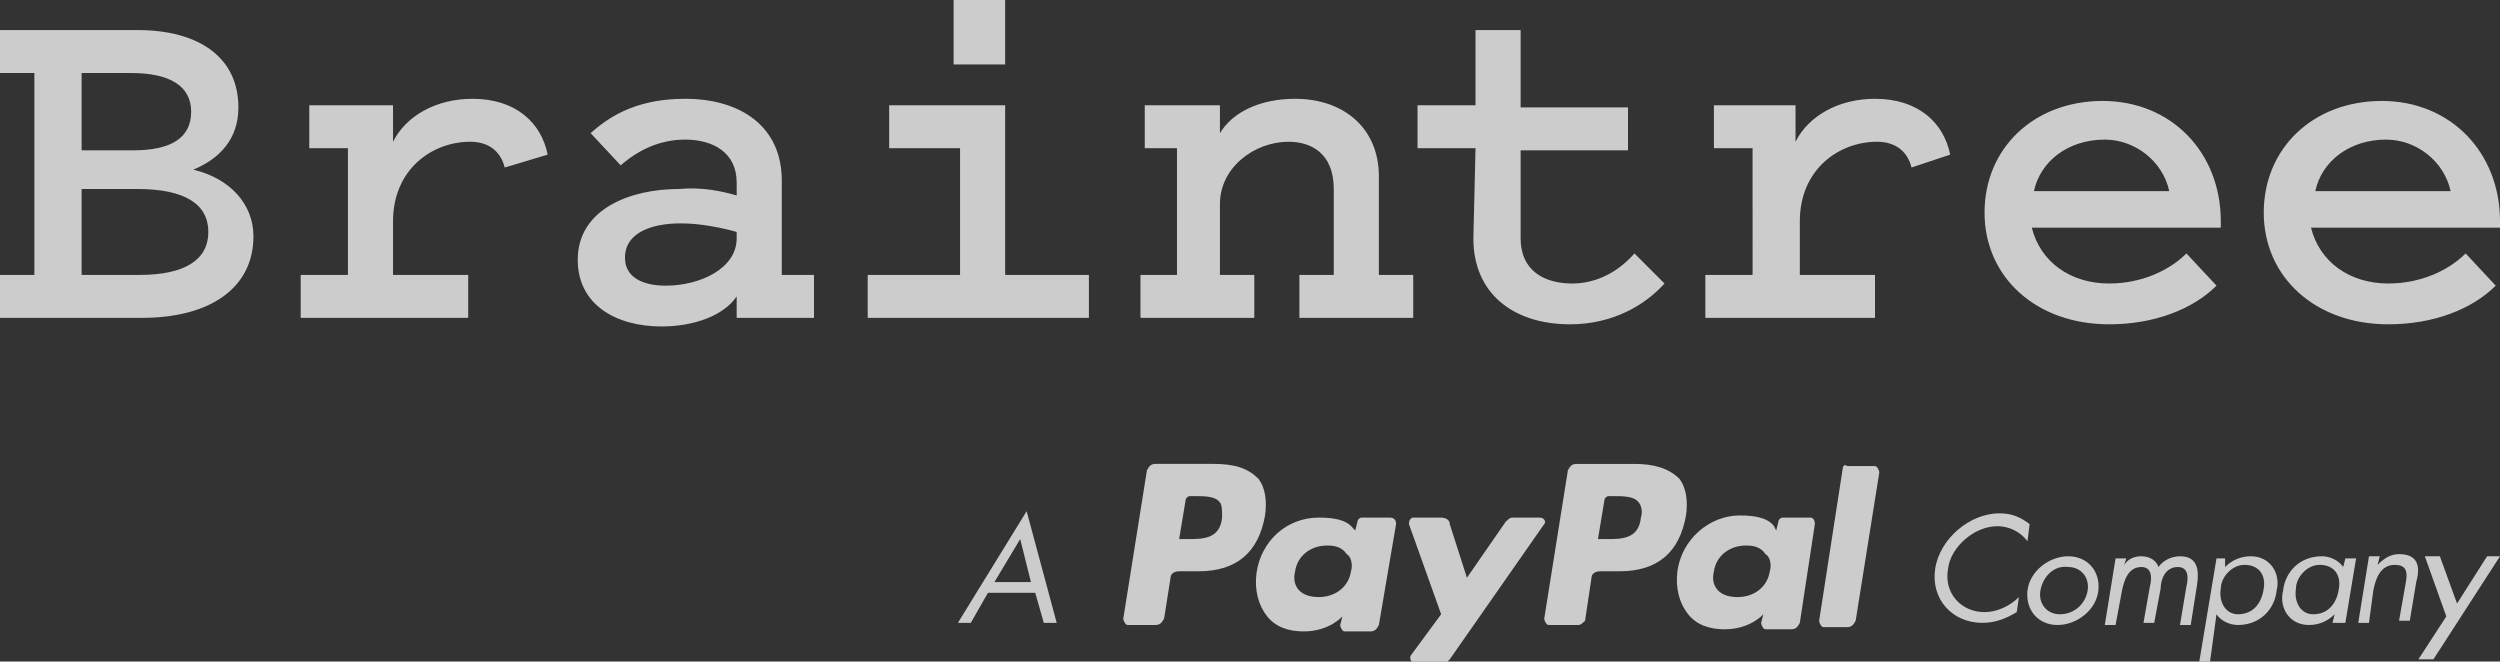 <svg xmlns="http://www.w3.org/2000/svg" viewBox="0 0 116.4 30.8"><rect x="0" y="0" width="116.4" height="30.8" fill="#333333" stroke="none"/><path fill="rgba(255, 255, 255, .75)" d="M46 27.6l-.8 1.4h-.6l3.2-5.2 1.4 5.2h-.6l-.4-1.4H46zm1.5-2.5l-1.2 2H48l-.5-2zm46.9.1c-.3-.4-.8-.7-1.4-.7-1.1 0-2.2 1-2.3 2-.2 1.1.6 2 1.7 2 .6 0 1.2-.3 1.6-.7l-.1.7c-.5.3-1 .5-1.6.5-1.4 0-2.4-1.1-2.2-2.5.2-1.4 1.6-2.6 3-2.6.6 0 1 .2 1.4.5l-.1.8m0 2.3c.1-.9 1-1.6 1.9-1.6s1.5.7 1.4 1.6-1 1.6-1.9 1.6-1.5-.7-1.4-1.6m.6 0c-.1.6.3 1.1.9 1.1.7 0 1.2-.5 1.3-1.1.1-.6-.3-1.1-.9-1.1-.7-.1-1.2.5-1.3 1.1m3.9-1.2c.2-.3.5-.4.8-.4.4 0 .7.2.8.5.2-.3.6-.5 1-.5.8 0 .9.6.8 1.3l-.3 1.9h-.5l.3-1.8c.1-.4.1-.9-.4-.9-.6 0-.8.6-.8 1l-.3 1.6h-.5l.3-1.7c.1-.4.1-.9-.4-.9-.6 0-.8.6-.9 1.1l-.3 1.6H98l.5-3.1h.5l-.1.3m4.7.1c.3-.3.7-.5 1.2-.5.9 0 1.4.8 1.2 1.6-.1.9-.8 1.6-1.8 1.6-.4 0-.8-.2-1-.5l-.3 2.2h-.5l.8-4.8h.4v.4zm-.2 1c-.1.6.2 1.2.8 1.2.7 0 1.1-.5 1.2-1.2.1-.6-.2-1.1-.9-1.1-.6 0-1.1.6-1.1 1.1zm5.8 1.6h-.6l.1-.4c-.3.3-.7.5-1.2.5-.9 0-1.4-.8-1.2-1.6.1-.9.8-1.6 1.8-1.6.4 0 .8.2 1 .5l.1-.4h.5l-.5 3zm-2.3-1.6c-.1.6.2 1.2.8 1.2.7 0 1.1-.5 1.2-1.2.1-.6-.2-1.1-.9-1.1-.6 0-1.1.6-1.1 1.1zm3.8-1.1c.3-.3.6-.5 1-.5.9 0 1 .6.8 1.3l-.3 1.8h-.5l.3-1.7c.1-.5.1-.9-.5-.9-.7 0-.9.7-1 1.2l-.2 1.5h-.5l.5-3.1h.5l-.1.4m2.2-.4h.7l.8 2.2 1.4-2.2h.6l-3.1 4.8h-.7l1.3-2-1-2.8m-36.5-1.8c-.1 1-.9 1-1.6 1h-.4l.3-1.8c0-.1.1-.2.2-.2h.2c.5 0 1 0 1.2.3.1.1.2.4.1.7m-.3-2.5h-2.7c-.2 0-.3.1-.4.3l-1.1 6.9c0 .1.1.3.2.3h1.4c.1 0 .2-.1.3-.2l.3-2c0-.2.2-.3.4-.3h.9c1.8 0 2.8-.9 3.1-2.6.1-.7 0-1.3-.3-1.7-.5-.5-1.2-.7-2.1-.7m-19.2 2.5c-.1 1-.9 1-1.6 1h-.4l.3-1.8c0-.1.1-.2.2-.2h.2c.5 0 1 0 1.2.3.1.1.1.4.1.7m-.4-2.5h-2.7c-.2 0-.3.1-.4.3l-1.1 6.9c0 .1.1.3.2.3h1.3c.2 0 .3-.1.4-.3l.3-1.9c0-.2.2-.3.4-.3h.9c1.8 0 2.8-.9 3.1-2.6.1-.7 0-1.3-.3-1.7-.5-.5-1.1-.7-2.1-.7m6.4 5c-.1.7-.7 1.2-1.5 1.2-.4 0-.7-.1-.9-.3-.2-.2-.3-.5-.2-.9.1-.7.7-1.2 1.5-1.2.4 0 .7.1.9.4.2.1.3.5.2.8m1.8-2.5h-1.3c-.1 0-.2.1-.2.2l-.1.4-.1-.1c-.3-.4-.9-.5-1.6-.5-1.5 0-2.7 1.1-2.9 2.6-.1.8.1 1.5.5 2s1 .7 1.7.7c1.2 0 1.8-.7 1.8-.7l-.1.4c0 .1.1.3.2.3h1.2c.2 0 .3-.1.4-.3l.8-4.7c0-.2-.1-.3-.3-.3m17.7 2.5c-.1.7-.7 1.2-1.5 1.2-.4 0-.7-.1-.9-.3-.2-.2-.3-.5-.2-.9.1-.7.7-1.2 1.5-1.2.4 0 .7.1.9.4.2.1.3.5.2.8m1.9-2.5H83c-.1 0-.2.1-.2.2l-.1.4-.1-.2c-.3-.4-.9-.5-1.6-.5-1.4 0-2.7 1.1-2.9 2.6-.1.8.1 1.5.5 2s1 .7 1.7.7c1.2 0 1.8-.7 1.8-.7l-.1.4c0 .1.1.3.2.3h1.2c.2 0 .3-.1.4-.3l.7-4.6c0-.2-.1-.3-.2-.3m-12.6 0h-1.3c-.1 0-.2.1-.3.2l-1.8 2.6-.8-2.5c0-.2-.2-.3-.4-.3h-1.3c-.1 0-.2.1-.2.3l1.5 4.2-1.4 1.9c-.1.1 0 .4.2.4h1.3c.1 0 .2-.1.3-.2l4.4-6.3c.1-.1 0-.3-.2-.3m14.1-2.3l-1.1 7.1c0 .1.1.3.2.3H86c.2 0 .3-.1.4-.3l1.1-6.9c0-.1-.1-.3-.2-.3H86c-.1-.1-.2 0-.2.1M0 14.8v-2h1.6V3.4H0v-2h6.4c2.9 0 4.7 1.3 4.7 3.6 0 1.5-.9 2.4-2.1 2.9 1.7.4 2.8 1.6 2.8 3.1 0 2.4-2 3.8-5.2 3.8H0zM3.8 3.4V7h2.4C8 7 8.9 6.4 8.9 5.2s-1-1.8-2.8-1.8H3.8zm0 9.4h2.7c2.1 0 3.2-.7 3.2-2s-1.1-2-3.3-2H3.8v4zm19.7-5c-.2-.8-.8-1.2-1.6-1.2-1.8 0-3.6 1.3-3.6 3.7v2.5h3.5v2H14v-2h2.2V6.9h-1.8v-2h3.9v1.7c.6-1.2 2-2 3.7-2 2 0 3.2 1.1 3.5 2.6l-2 .6m10.8 1.3v-.6c0-1.4-1.1-2-2.4-2-1.2 0-2.2.5-3 1.2l-1.4-1.5c1-.9 2.3-1.6 4.4-1.6 2.6 0 4.5 1.3 4.5 3.8v4.4h1.5v2h-3.6v-1c-.6.9-2 1.4-3.5 1.4-2.1 0-3.9-1-3.9-3.1 0-2.4 2.5-3.3 4.7-3.3 1.1-.1 2 .1 2.7.3m0 1.7c-.7-.2-1.7-.4-2.6-.4-1.3 0-2.6.4-2.6 1.6 0 .9.8 1.3 1.9 1.3 1.6 0 3.3-.8 3.3-2.2v-.3m16.4 2v2H40.4v-2h4.3V6.9h-3.3v-2h5.4v7.9h3.9zM44.4 0h2.4v3h-2.4V0zm8.8 12.8h1.6V6.9h-1.5v-2h3.5v1.3c.6-1 1.9-1.6 3.5-1.6 2.3 0 3.9 1.4 3.9 3.6v4.6h1.6v2h-5.3v-2h1.6v-4c0-1.7-1.1-2.2-2.1-2.2-1.6 0-3.2 1.2-3.2 2.9v3.3h1.6v2h-5.3v-2m15.6-5.9H66v-2h2.7V1.4h2.1V5h5v2h-5v4.1c0 1.5 1.1 2.1 2.4 2.1 1.2 0 2.2-.6 2.9-1.4l1.4 1.4c-.9 1-2.4 1.9-4.4 1.9-2.6 0-4.5-1.4-4.5-4l.1-4.2m20.3.9c-.2-.8-.8-1.2-1.6-1.2-1.8 0-3.6 1.3-3.6 3.7v2.5h3.5v2h-7.9v-2h2.2V6.9h-1.8v-2h3.8v1.7c.6-1.2 2-2 3.7-2 2 0 3.2 1.1 3.5 2.6l-1.8.6m14.2 5.5c-1.1 1.1-2.9 1.8-5 1.8-3.4 0-5.8-2.2-5.8-5.2s2.3-5.2 5.5-5.2 5.5 2.4 5.5 5.6v.3h-8.8c.4 1.6 1.8 2.6 3.6 2.6 1.5 0 2.8-.6 3.6-1.4l1.4 1.5zm-8.5-4.4h6.3c-.3-1.4-1.6-2.4-3-2.4-1.7 0-3 1-3.3 2.4zm21.5 4.4c-1.1 1.1-2.9 1.8-5 1.8-3.4 0-5.8-2.2-5.8-5.2s2.3-5.2 5.5-5.2 5.5 2.4 5.5 5.6v.3h-8.8c.4 1.6 1.8 2.6 3.6 2.6 1.5 0 2.8-.6 3.6-1.4l1.4 1.5zm-8.4-4.4h6.3c-.3-1.4-1.6-2.4-3-2.4-1.7 0-3 1-3.3 2.4z"/></svg>